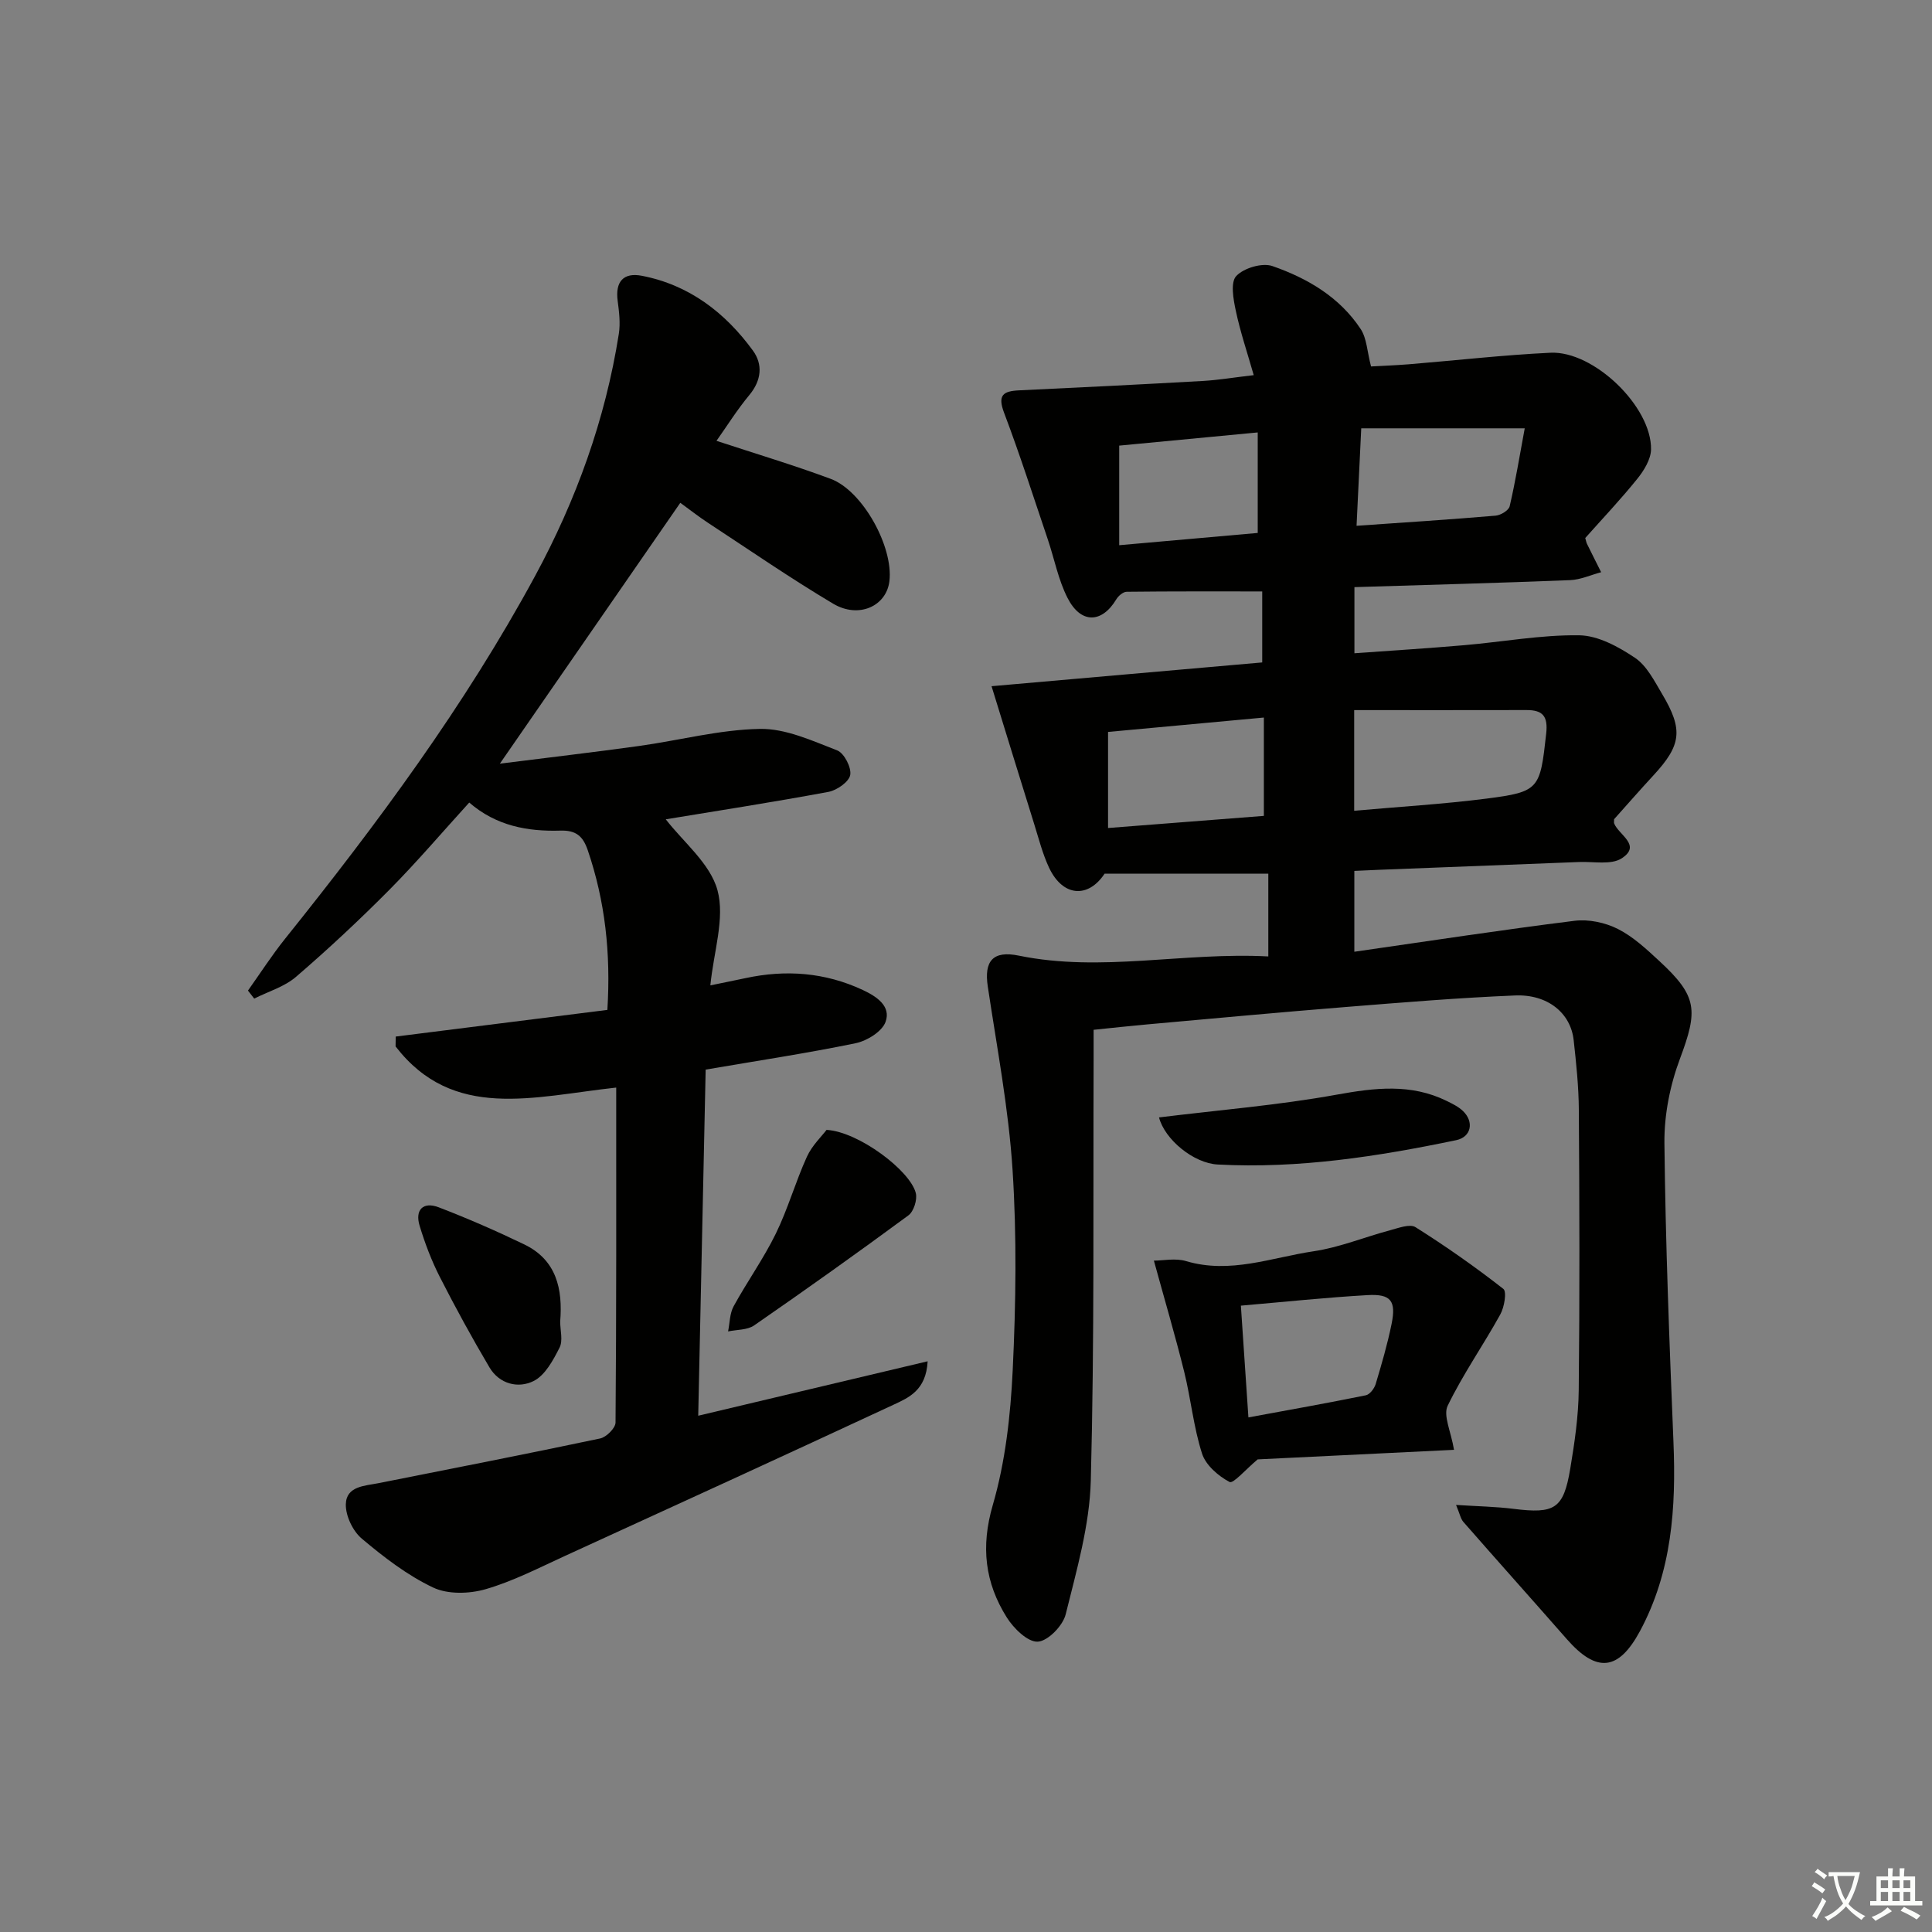 <svg enable-background="new 0 0 400 400" viewBox="0 0 400 400" xmlns="http://www.w3.org/2000/svg"><rect x="0" y="0" width="400" height="400" fill="#808080" stroke="none"/><path d="m377.9 391.2c-.2.3-.4.5-.6.8-.7-.6-1.4-1-2.2-1.5.2-.3.4-.5.5-.8.6.4 1.4.8 2.3 1.5zm-1.8 6.1c-.2-.2-.5-.4-.9-.6.4-.6.8-1.2 1.2-1.9s.7-1.3.9-1.9c.3.3.5.5.8.7-.7 1.3-1.4 2.6-2 3.7zm2.2-9c-.3.3-.5.5-.6.8-.6-.6-1.3-1.1-2-1.5.3-.3.5-.5.6-.7.6.5 1.3.9 2 1.4zm.3.2v-.9h2 4.5c-.3 1.3-.6 2.5-1 3.6s-.9 2.1-1.4 3c.4.5 1 1 1.6 1.4s1.2.8 1.9 1.1c-.3.2-.5.4-.8.8-.4-.3-1-.7-1.6-1.2s-1.2-1.1-1.6-1.6c-.5.6-1.1 1.1-1.7 1.6s-1.4.9-2.1 1.4c-.1-.3-.3-.5-.7-.8.6-.2 1.2-.5 1.9-1s1.4-1.1 2-1.8c-.5-.8-.9-1.6-1.2-2.5s-.6-2-.8-3.2c-.4.1-.7.1-1 .1zm2.5 2.7c.3 1 .7 1.7 1 2.2.3-.5.6-1.1 1-2s.6-1.9.9-3h-3.2-.4c.1.9.3 1.8.7 2.8z" fill="#fbfcfa"/><path d="m396.5 388.5v1.5 3.6h1.5v.9c-.4 0-1 0-1.7 0h-7.9c-.5 0-.9 0-1.2 0v-.9h1.3v-3.5c0-.7 0-1.2 0-1.6h2.4c0-.8 0-1.4 0-1.7h1c0 .3-.1.8-.1 1.7h1.5c0-.8 0-1.4 0-1.7h1c0 .3-.1.9-.1 1.7zm-8.2 9.2c-.2-.3-.5-.5-.8-.8.8-.3 1.4-.6 1.9-.9s1-.7 1.4-1.1c.3.3.6.5.9.8-1.6 1-2.8 1.6-3.4 2zm2.6-6.8v-1.6h-1.5v1.6zm0 2.7v-1.9h-1.5v1.9zm2.4-2.7v-1.6h-1.5v1.6zm0 2.7v-1.9h-1.5v1.9zm.2 2 .7-.8c.4.2.9.5 1.6.8s1.3.7 1.8 1c-.3.3-.5.6-.8.8-.4-.3-1.5-1-3.3-1.8zm2-4.7v-1.6h-1.4v1.6zm0 2.7v-1.9h-1.4v1.9z" fill="#fbfcfa"/><g fill="#010100"><path d="m262.59 198.02c0-6.16 0-11.44 0-17.13-11.25 0-22.45 0-33.9 0-3.4 5.14-8.67 4.81-11.52-1.3-1.32-2.84-2.1-5.93-3.04-8.94-2.94-9.42-5.84-18.85-8.84-28.58 17.99-1.58 36.93-3.24 56.04-4.92 0-5.16 0-9.59 0-14.7-9.52 0-18.8-.04-28.07.07-.73.01-1.71.84-2.14 1.56-2.99 4.98-7.33 5.12-10.08-.25-1.94-3.78-2.74-8.13-4.12-12.2-2.96-8.76-5.78-17.57-9.05-26.21-1.36-3.61-.18-4.44 3.07-4.6 12.72-.6 25.44-1.23 38.15-1.95 3.13-.18 6.25-.71 10.48-1.2-1.32-4.64-2.78-8.93-3.71-13.33-.51-2.38-1.14-5.9.1-7.2 1.57-1.66 5.38-2.79 7.49-2.05 7.24 2.52 13.9 6.42 18.26 13.03 1.28 1.94 1.34 4.69 2.15 7.75 2.31-.13 5.07-.23 7.82-.45 9.77-.8 19.53-1.92 29.32-2.39 8.98-.43 20.98 11.18 20.83 20.02-.04 2.06-1.47 4.38-2.85 6.09-3.44 4.27-7.22 8.26-10.77 12.25.17.59.22.92.36 1.21.96 1.96 1.95 3.91 2.93 5.87-2.14.57-4.26 1.55-6.42 1.64-14.77.59-29.56.98-44.66 1.45v13.69c7.64-.55 15.19-1.02 22.73-1.67 7.94-.68 15.88-2.16 23.8-2.05 3.91.05 8.13 2.37 11.55 4.66 2.46 1.65 4.03 4.82 5.64 7.52 4.4 7.4 3.96 10.57-1.83 16.84-2.81 3.04-5.54 6.17-8.13 9.06 0 .53-.05.71.01.86.93 2.4 5.75 4.51 1.58 7.23-2.18 1.42-5.83.65-8.82.77-13.79.55-27.58 1.07-41.37 1.61-1.63.06-3.25.15-5.18.23v16.74c15.46-2.22 30.5-4.53 45.6-6.41 2.9-.36 6.33.36 8.96 1.69 3.19 1.61 5.96 4.21 8.63 6.68 7.87 7.28 7.98 10.15 4.22 20.21-2.05 5.47-3.27 11.62-3.21 17.45.22 20.63 1.03 41.25 1.87 61.87.56 13.61-.32 26.86-6.93 39.16-4.43 8.23-8.95 8.73-15.15 1.66-7.11-8.11-14.31-16.14-21.41-24.26-.58-.66-.74-1.68-1.52-3.52 4.48.29 8.22.35 11.9.81 8.53 1.07 10.35.01 11.74-8.29.9-5.4 1.71-10.88 1.76-16.34.21-19.33.15-38.66.02-57.99-.03-4.81-.54-9.63-1.07-14.43-.61-5.57-5.36-9.52-12.13-9.24-11.62.48-23.23 1.44-34.83 2.37-13.75 1.1-27.48 2.38-41.21 3.61-3.6.32-7.2.72-11.22 1.13 0 2.36.01 4.34 0 6.31-.11 28.99.18 58-.58 86.98-.24 9.3-2.94 18.6-5.2 27.73-.58 2.36-3.69 5.55-5.78 5.66s-5-2.76-6.42-5.02c-4.51-7.19-5.41-14.62-2.9-23.25 2.61-8.96 3.68-18.55 4.13-27.93.66-13.8.86-27.7-.03-41.47-.82-12.72-3.24-25.34-5.13-37.98-.79-5.23 1.02-7.51 6.46-6.38 17.05 3.49 34.01-.77 51.62.16zm17.78-51v20.84c9.37-.84 18.43-1.37 27.42-2.52 10.95-1.41 11.06-1.98 12.33-13.43.4-3.6-.66-4.92-4.11-4.9-11.74.03-23.47.01-35.64.01zm-18.7 1.54c-11.1 1.02-21.76 2.01-32.26 2.98v19.89c10.95-.85 21.49-1.67 32.26-2.51 0-6.87 0-13.28 0-20.36zm19.19-39.7c10.28-.72 19.55-1.31 28.8-2.1 1.05-.09 2.7-1.09 2.9-1.94 1.18-5.06 2.02-10.2 3.12-16.14-11.96 0-22.66 0-33.85 0-.31 6.5-.63 13.07-.97 20.18zm-49.14 4.02c9.94-.88 19.54-1.73 28.68-2.54 0-7.33 0-13.88 0-20.81-9.93.95-19.24 1.83-28.68 2.73z"/><path d="m140.85 104.1c-12.33 17.83-24.42 35.3-37.36 54.01 10.35-1.31 19.58-2.38 28.79-3.66 8.37-1.16 16.68-3.39 25.05-3.54 5.33-.1 10.82 2.45 16 4.45 1.44.56 2.98 3.54 2.7 5.09-.26 1.43-2.76 3.17-4.51 3.5-11.5 2.14-23.07 3.93-33.68 5.68 3.61 4.69 9.2 9.14 10.71 14.69 1.57 5.8-.78 12.66-1.48 19.69 2.82-.58 5.03-1.02 7.23-1.49 8.38-1.81 16.51-1.21 24.34 2.45 2.88 1.35 5.87 3.34 4.71 6.59-.71 2-3.83 3.93-6.17 4.42-10.06 2.08-20.24 3.61-31.08 5.47-.51 23.64-1.02 47.33-1.54 71.66 15.92-3.77 31.41-7.45 47.5-11.27-.32 6.04-3.95 7.54-7.1 9.01-22.58 10.51-45.23 20.88-67.89 31.24-5.44 2.49-10.82 5.28-16.51 6.93-3.37.98-7.84 1.11-10.89-.34-5.34-2.53-10.2-6.28-14.76-10.12-1.86-1.56-3.36-4.71-3.31-7.1.08-3.8 3.93-3.82 6.84-4.4 15.28-3.04 30.57-6.02 45.81-9.24 1.29-.27 3.18-2.15 3.19-3.3.19-22.95.14-45.9.14-69.35-17.17 1.88-33.74 6.95-45.68-8.52.01-.68.02-1.36.03-2.04 14.6-1.84 29.21-3.68 43.82-5.52.73-11.76-.47-22.53-4.06-33.06-1.01-2.96-2.46-4.16-5.7-4.06-6.75.2-13.24-.96-18.84-5.81-5.54 6.09-10.81 12.28-16.51 18.04-6.21 6.26-12.67 12.29-19.35 18.04-2.4 2.07-5.75 3.04-8.66 4.51-.43-.55-.86-1.11-1.29-1.66 2.55-3.59 4.94-7.31 7.69-10.74 19.07-23.79 37.21-48.24 51.76-75.11 8.5-15.7 14.54-32.39 17.33-50.11.35-2.22.06-4.59-.24-6.85-.53-3.99 1.22-5.92 5.02-5.18 9.79 1.89 17.24 7.62 22.98 15.48 2.09 2.87 1.79 6.16-.73 9.2-2.53 3.04-4.64 6.43-6.81 9.49 8.05 2.65 15.94 5.01 23.64 7.87 6.63 2.46 13.03 14.11 12.16 21.21-.63 5.14-6.34 7.79-11.64 4.64-8.85-5.26-17.33-11.12-25.95-16.77-1.95-1.28-3.77-2.72-5.7-4.12z"/><path d="m301.04 300.17c-13.87.68-27.89 1.36-40.65 1.98-2.49 2.08-5.06 5.09-5.82 4.68-2.34-1.24-4.93-3.48-5.7-5.88-1.76-5.48-2.31-11.34-3.7-16.96-1.86-7.49-4.05-14.9-6.27-22.99 1.92 0 4.48-.56 6.67.1 9.12 2.72 17.7-.75 26.41-2.04 5.37-.8 10.53-2.94 15.82-4.35 1.73-.46 4.09-1.37 5.26-.64 6.27 3.95 12.36 8.22 18.19 12.78.75.59.2 3.79-.63 5.29-3.52 6.37-7.74 12.38-10.9 18.92-.96 2 .67 5.24 1.32 9.11zm-42.57-6.71c8.45-1.56 16.4-2.97 24.31-4.58.82-.17 1.76-1.4 2.04-2.33 1.23-4.11 2.44-8.24 3.29-12.43.98-4.8-.14-6.26-4.98-5.98-8.56.49-17.09 1.39-26.22 2.18.5 7.52 1 14.88 1.56 23.14z"/><path d="m171.13 233.93c6.6.36 17.34 8.43 18.48 13.1.33 1.36-.43 3.78-1.52 4.59-10.53 7.76-21.19 15.35-31.95 22.79-1.41.98-3.58.86-5.4 1.25.36-1.75.33-3.71 1.15-5.21 2.78-5.08 6.19-9.84 8.73-15.03 2.51-5.13 4.07-10.72 6.44-15.93 1.07-2.35 3.09-4.25 4.07-5.56z"/><path d="m239.96 231.35c12.49-1.54 24.75-2.53 36.78-4.71 7.9-1.43 15.38-2.34 22.79 1.3 1.18.58 2.43 1.19 3.36 2.08 2.35 2.26 1.72 5.39-1.4 6.04-16.27 3.39-32.66 5.93-49.37 5.04-4.99-.26-10.95-5.14-12.16-9.75z"/><path d="m115.98 273.61c0 1.82.61 3.95-.13 5.4-1.32 2.6-2.98 5.72-5.36 6.91-3.19 1.6-7.1.65-9.16-2.83-3.62-6.12-7.04-12.37-10.27-18.71-1.72-3.37-3.08-6.97-4.18-10.59-1-3.29.7-5.07 3.95-3.83 6.02 2.31 11.94 4.9 17.75 7.7 6.65 3.23 7.95 9.23 7.4 15.95z"/></g></svg>